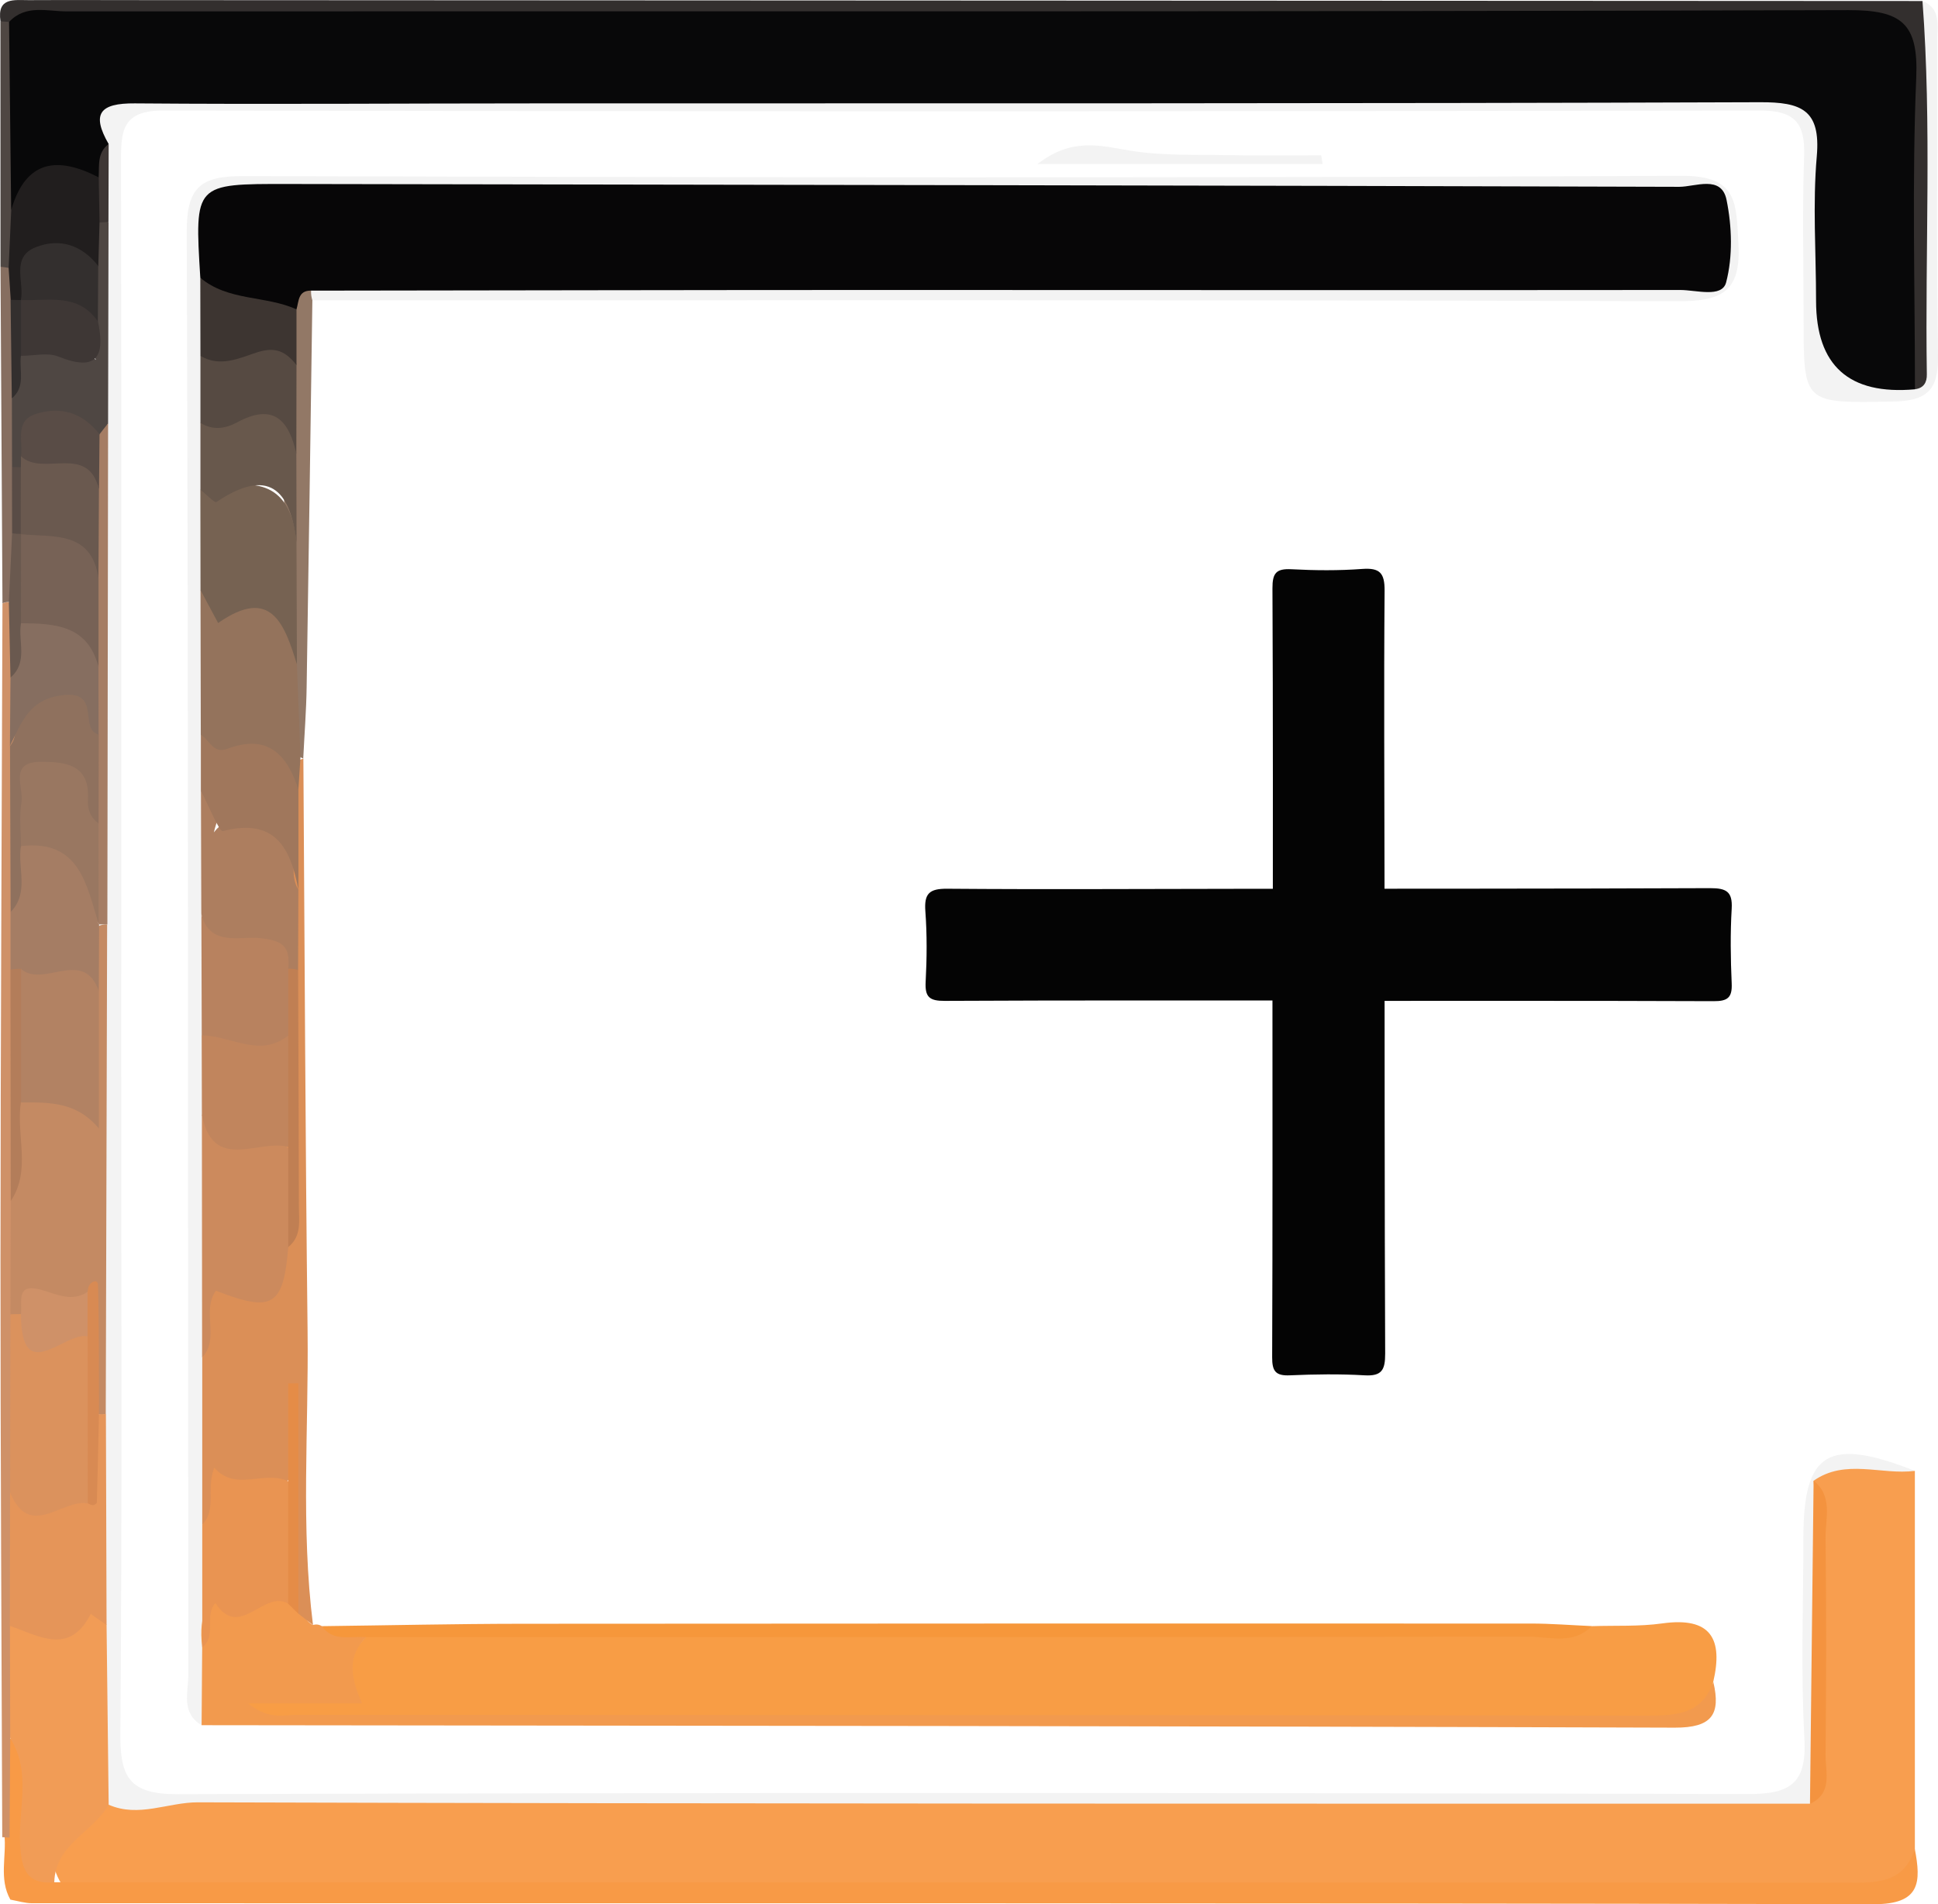 <?xml version="1.0" encoding="UTF-8"?>
<svg id="Layer_2" data-name="Layer 2" xmlns="http://www.w3.org/2000/svg" viewBox="0 0 267.34 262.66">
  <defs>
    <style>
      .cls-1 {
        fill: #f3f3f3;
      }

      .cls-1, .cls-2, .cls-3, .cls-4, .cls-5, .cls-6, .cls-7, .cls-8, .cls-9, .cls-10, .cls-11, .cls-12, .cls-13, .cls-14, .cls-15, .cls-16, .cls-17, .cls-18, .cls-19, .cls-20, .cls-21, .cls-22, .cls-23, .cls-24, .cls-25, .cls-26, .cls-27, .cls-28, .cls-29, .cls-30, .cls-31, .cls-32, .cls-33, .cls-34, .cls-35, .cls-36, .cls-37, .cls-38, .cls-39, .cls-40, .cls-41, .cls-42, .cls-43, .cls-44 {
        stroke-width: 0px;
      }

      .cls-2 {
        fill: #f89d45;
      }

      .cls-3 {
        fill: #f89e4f;
      }

      .cls-4 {
        fill: #f4933f;
      }

      .cls-5 {
        fill: #f89a46;
      }

      .cls-6 {
        fill: #776256;
      }

      .cls-7 {
        fill: #766252;
      }

      .cls-8 {
        fill: #4f4743;
      }

      .cls-9 {
        fill: #564a42;
      }

      .cls-10 {
        fill: #594c46;
      }

      .cls-11 {
        fill: #3d3531;
      }

      .cls-12 {
        fill: #3e3735;
      }

      .cls-13 {
        fill: #070607;
      }

      .cls-14 {
        fill: #080809;
      }

      .cls-15 {
        fill: #211e1e;
      }

      .cls-16 {
        fill: #c48a63;
      }

      .cls-17 {
        fill: #cc8a5d;
      }

      .cls-18 {
        fill: #ad7e5f;
      }

      .cls-19 {
        fill: #db925d;
      }

      .cls-20 {
        fill: #db8f57;
      }

      .cls-21 {
        fill: #c1855d;
      }

      .cls-22 {
        fill: #c07f53;
      }

      .cls-23 {
        fill: #a57d64;
      }

      .cls-24 {
        fill: #b37d5a;
      }

      .cls-25 {
        fill: #d88a53;
      }

      .cls-26 {
        fill: #b28263;
      }

      .cls-27 {
        fill: #cf9168;
      }

      .cls-28 {
        fill: #b8825f;
      }

      .cls-29 {
        fill: #866e60;
      }

      .cls-30 {
        fill: #332f2e;
      }

      .cls-31 {
        fill: #8f715e;
      }

      .cls-32 {
        fill: #927866;
      }

      .cls-33 {
        fill: #a0775c;
      }

      .cls-34 {
        fill: #94735c;
      }

      .cls-35 {
        fill: #997761;
      }

      .cls-36 {
        fill: #68584c;
      }

      .cls-37 {
        fill: #e58c47;
      }

      .cls-38 {
        fill: #e59559;
      }

      .cls-39 {
        fill: #f19c56;
      }

      .cls-40 {
        fill: #f29a4e;
      }

      .cls-41 {
        fill: #e99452;
      }

      .cls-42 {
        fill: #f6973b;
      }

      .cls-43 {
        fill: #040404;
      }

      .cls-44 {
        fill: #6a594f;
      }
    </style>
  </defs>
  <g id="Layer_1-2" data-name="Layer 1">
    <g>
      <path class="cls-43" d="M183.22,138.01c-17.63,0-35.26-.04-52.9.05-2.1.01-2.74-.52-2.63-2.62.17-3.24.2-6.51-.04-9.74-.18-2.44.54-3.13,3.01-3.11,13.46.11,26.91.02,40.37.01,21.62-.02,43.25,0,64.87-.09,2.21,0,3.12.44,2.98,2.84-.2,3.42-.15,6.87,0,10.3.09,1.98-.58,2.46-2.5,2.45-17.72-.07-35.45-.04-53.17-.04v-.05Z"/>
      <path class="cls-43" d="M175.58,134.05c0-17.63.04-35.26-.05-52.9-.01-2.1.52-2.74,2.62-2.63,3.24.17,6.51.2,9.74-.04,2.44-.18,3.13.54,3.11,3.01-.11,13.46-.02,26.91-.01,40.37.02,21.62,0,43.25.09,64.87,0,2.21-.44,3.12-2.84,2.98-3.42-.2-6.87-.15-10.3,0-1.98.09-2.46-.58-2.45-2.5.07-17.72.04-35.45.04-53.17h.05Z"/>
      <g>
        <path class="cls-3" d="M264.15,202.88c0,17.39,0,34.78,0,52.17-.54,6.62-5.31,6.16-10.02,6.16-51.97-.04-103.94.04-155.9-.05-29.69-.05-59.38.39-89.07-.27-4.01-5.42-1.5-9.87,7.06-12.53,63.84-.49,127.68-.05,191.52-.24,13.53-.04,27.06.4,40.57-.27,1.88-1.02,2.01-2.84,1.99-4.64-.15-13.05.54-26.1-.37-39.14,4.44-4,9.4-1.79,14.23-1.18Z"/>
        <path class="cls-2" d="M219.58,224.31c3.25-.11,6.53.07,9.73-.38,6.73-.94,8.41,2.16,7.02,8.09-.6,3.09-1.18,5.44-5.58,5.42-64.45-.18-128.89-.09-193.34-.14-1.26,0-2.58.09-4.05-2.28,6.65-1.95,13.25-4.06,17.53-9.78,53.47-.37,106.95-.04,160.42-.2,2.76,0,5.63.72,8.28-.74Z"/>
        <path class="cls-1" d="M249.68,248.8c-74.13-.01-148.25.03-222.38-.19-4.12-.01-8.18,2.15-12.31.33-4.21-7.92-1.51-16.4-2.01-24.63-.47-9.81.26-19.62.01-29.43-.27-22.45,0-44.89,0-67.33.05-22.92.02-45.84,0-68.75-.05-9.2.11-18.4.03-27.6-.11-3.83.37-7.69-.6-11.49-1-5.78,2.11-7.92,7.29-8.26,2.3-.15,4.61-.16,6.91-.16,69.9,0,139.8-.02,209.7,0,15.66,0,16.41.81,16.47,16.49.02,5.38-.04,10.75.06,16.13.11,5.64,2.54,8.12,8.25,6.26,3.1-2.13,2.43-5.38,2.44-8.36.05-10.95-.02-21.89.05-32.84.02-3.02-.41-6.16,1.62-8.83,2.53,1.03,2.03,3.29,2.03,5.25.03,14.59-.12,29.18.1,43.76.07,4.68-1.56,6.16-6.21,6.24-12.34.21-12.34.42-12.33-11.55,0-7.42-.19-14.85.07-22.26.16-4.51-1.19-6.34-6.04-6.33-73.45.12-146.91.14-220.36,0-5.92-.01-5.77,3.2-5.77,7.33.05,41.21.02,82.41.02,123.62,0,30.97.14,61.94-.12,92.9-.05,6.1,1.27,8.41,7.95,8.39,72.17-.23,144.35-.21,216.52-.02,5.96.02,8.18-1.49,7.84-7.71-.51-9.19-.14-18.42-.14-27.63,0-11.87,3.44-13.94,15.38-9.24-4.64.6-9.57-1.72-13.97,1.36,1.14,14.87,2.17,29.74-.5,44.57Z"/>
        <path class="cls-1" d="M27.81,237.97c-2.88-1.71-1.83-4.56-1.83-6.95-.07-66.34.02-132.69-.22-199.03-.02-6.25,1.97-7.72,7.89-7.7,66.09.19,132.18.27,198.26-.04,7.85-.04,7.57,3.73,7.9,9.34.39,6.76-2.39,7.98-8.45,7.96-62.76-.19-125.52-.13-188.27-.13-.63-1-.45-1.81.54-2.45,4.08-2.13,8.51-1.51,12.82-1.51,55.07-.05,110.14-.03,165.2-.03,2.82,0,5.64.12,8.44-.21,2.8-.33,4.98-1.29,4.87-4.68-.1-3.12-2.31-3.62-4.72-3.9-1.78-.21-3.58-.17-5.37-.17-61.21,0-122.43-.02-183.64.01-10.3,0-10.4.17-11.36,8.94-.46,3.73.16,7.49-.21,11.22-.13,3.19.21,6.39-.03,9.58-.03,3.17.22,6.35,0,9.53-.04,4.58.26,9.15.09,13.73-.31,6.48.26,12.95.05,19.43-.37,2.77.12,5.55-.07,8.32-.38,5.56.26,11.12.04,16.68-.34,5.59.32,11.19-.07,16.78.1,3.78.23,7.55.04,11.33.28,11.05-.16,22.11.04,33.16.42,7.64-.41,15.28-.03,22.92.35,5.64-.4,11.28-.02,16.93-.03,3.75.58,7.61-1.89,10.94Z"/>
        <path class="cls-5" d="M7.49,259.64c82.25,0,164.49,0,246.74.04,4.13,0,8.26.44,9.91-4.64.88,4.58.79,7.64-5.65,7.62-84.69-.18-169.37-.11-254.06-.13-1,0-2-.32-3-.5-1.62-2.88-.49-6.02-.83-9.02.18-4.39-.38-8.8.33-13.18,5.37,0,3.47,4.34,4.02,7.03.87,4.25-1.13,9.07,2.54,12.78Z"/>
        <path class="cls-40" d="M27.81,237.97c.03-3.58.05-7.17.08-10.75-1.11-9.54,5.71-7.14,10.88-7.22,1.04.31,1.9.88,2.57,1.73.54.85.82,1.91,1.83,2.42.43-.13.84-.08,1.23.16,1.74,1.71,4.38-.16,6.13,1.53-2.54,2.44-2.29,5.32-.58,9.12h-15.72c2.82,2.3,4.87,1.58,6.75,1.58,62.08.05,124.16.01,186.25.11,4.07,0,7.53-.21,9.12-4.63,1.05,4.49-.22,6.3-5.31,6.29-67.74-.23-135.47-.26-203.21-.34Z"/>
        <path class="cls-20" d="M43.17,224.16c-.66-.52-1.33-1.04-1.99-1.56-2.86-4.93-2.41-10.36-1.51-15.5.66-3.74.79-7.42.93-11.15-.21,2.51.05,5.03-.15,7.55-3.47,3.58-6.78,2.92-10.46.58-.47,1.42,2.36,5.11-2.09,6.23,0-7.69,0-15.37,0-23.06.68-1.95.39-3.98.36-5.96-.06-3-.25-5.5,4.31-4.41,5.3,1.27,5.1-3.38,6.06-6.59,1.23-12.06.25-24.14.54-36.2.12-3.55-.16-7.1-.09-10.65.31-4.2.08-8.41.2-12.61.06-1.61.22-3.21.83-4.73.35-.76.93-1.24,1.74-1.45.18,26.32.27,52.63.58,78.95.16,13.52-.95,27.07.75,40.57Z"/>
        <path class="cls-30" d="M265.2.14c1.29,17.16.34,34.34.6,51.5.02,1.11-.43,1.9-1.64,2.05-2.62-2.96-2.39-6.63-2.42-10.19-.09-10.48-.16-20.96.01-31.43.1-5.87-2.31-8.35-8.15-8.21-6.64.16-13.29.03-19.93.02-76.93-.04-153.85.08-230.78-.05-1.02-.03-1.96-.33-2.82-.89C-.44-.43,1.99.03,3.97.02c5.63-.03,11.27,0,16.9,0,81.44.04,162.89.08,244.33.12Z"/>
        <path class="cls-42" d="M50.52,225.84c-2.11-.24-4.52.71-6.13-1.53,9.17-.11,18.34-.32,27.51-.33,46.43-.04,92.86-.04,139.28-.03,2.8,0,5.59.23,8.39.35-2.54,2.62-5.81,1.46-8.73,1.46-53.44.08-106.88.06-160.33.07Z"/>
        <path class="cls-27" d="M1.41,239.76c-.03,4.57-.06,9.14-.09,13.71-.33-.02-.67-.03-1.01-.05-.09-26.58-.25-53.15-.24-79.73.01-30.15.18-60.31.27-90.46.92-.39,1.6-.14,2.05.76,1.44,3.28.78,6.78,1.11,10.18-.11,3.1-.05,6.2-.03,9.3.02,7.39-.1,14.77.1,22.16.25,2.83,0,5.65-.07,8.47,0,10.5-.13,21.01.1,31.51.36,5.25-.23,10.49-.1,15.73.03,8.12.38,16.23.16,24.35-.35,6.2.32,12.41-.04,18.61-.51,5.19,1.51,10.75-2.22,15.48Z"/>
        <path class="cls-32" d="M41.83,104.64s-.38-.18-.38-.18c-3.44-3.56-2.14-8.05-2.43-12.24.45-5.57-.2-11.15-.01-16.72.31-4.1.17-8.2.04-12.3.35-4.02-.05-8.04.03-12.06.27-2.65-.07-5.33.44-7.97.64-1.56.77-3.7,3.39-3.07-.02.45.04.89.18,1.32-.26,17.78-.5,35.56-.79,53.35-.05,3.29-.31,6.58-.47,9.88Z"/>
        <path class="cls-1" d="M182.45,22.63h-39.34c4.68-3.63,8.5-2.58,12.62-1.88,4.46.76,9.09.56,13.65.65,4.29.09,8.58.02,12.87.02.07.4.13.81.2,1.21Z"/>
        <path class="cls-29" d="M1.22,83.05c-.31-.02-.6.04-.88.17-.09-15.47-.18-30.95-.27-46.42.9-.41,1.6-.2,2.13.64.88,1.53,1.07,3.22,1.15,4.94.09,4.29.06,8.58.1,12.87-.01,3.07-.01,6.14,0,9.21-.02,3.15,0,6.29,0,9.44-.24,3.17.57,6.6-2.25,9.14Z"/>
        <path class="cls-8" d="M1.17,36.95c-.36-.07-.73-.12-1.1-.15,0-11.29,0-22.57-.01-33.86.39.02.79.05,1.18.08,3.98,4.82,2.07,10.57,2.4,15.93.19,3.24-.24,6.51-.07,9.78,0,2.97.11,5.98-2.4,8.21Z"/>
        <path class="cls-39" d="M1.41,239.76c-.01-5.16-.02-10.33-.04-15.49,3.34-1.31,7.19.16,10.45-2.62,2.34-2,2.3,1.16,2.88,2.51.1,8.26.19,16.52.29,24.78-2.16,3.81-7.38,5.47-7.5,10.7-3.8.33-4.5-1.78-4.71-5.12-.3-4.92,1.6-10.09-1.38-14.76Z"/>
        <path class="cls-4" d="M249.68,248.8c.17-14.85.33-29.71.5-44.56,2.7,2.17,1.62,5.2,1.65,7.88.12,9.98.1,19.96,0,29.95-.02,2.38,1.02,5.28-2.14,6.74Z"/>
        <path class="cls-14" d="M1.54,28.95c-.1-8.64-.19-17.28-.29-25.92C3.54.57,6.54,1.58,9.23,1.57c81.91-.04,163.83.08,245.74-.17,7.35-.02,9.68,1.81,9.37,9.3-.6,14.31-.18,28.66-.18,43q-13.63,1.21-13.64-12.2c0-6.65-.48-13.35.1-19.95.56-6.43-2.15-7.47-7.85-7.45-56.3.2-112.6.14-168.9.16-18.42,0-36.85.15-55.27,0-4.83-.04-6.02,1.42-3.61,5.61-1.21,1.46.05,3.61-1.39,5.01-4.73-.74-8.42,1.59-12.07,4.06Z"/>
        <path class="cls-16" d="M1.44,181.29c.02-5.21.04-10.41.05-15.62,1.58-4.43-.11-9.1.97-13.56,4.14-2.84,7.39-1.87,9.92.33-1.04-3.78-.9-9.58-.85-15.38.2-2.85-.19-5.79,1.18-8.47.48-.76,1.18-1.12,2.07-1.09-.06,22.52-.12,45.03-.19,67.55-.75.25-1.35.05-1.8-.59-1.77-4.72-1.05-9.56-.69-14.38.04-.53.16-1.01.09-1.45-.14.21-.29.42-.46.66-2.48,2.21-6.21-.81-8.48,2.13-.64.37-1.26.34-1.84-.13Z"/>
        <path class="cls-38" d="M13.64,195.08c.32,0,.65,0,.97-.03.03,9.7.06,19.41.09,29.11-.73-.51-1.45-1.03-2.18-1.54-2.94,5.8-7.16,3.02-11.16,1.65.01-6.13.02-12.26.03-18.4,3.12.5,6.25,1.42,9.31-.21,2.57-3.1-.49-7.76,2.94-10.59Z"/>
        <path class="cls-8" d="M1.66,64.41c0-3.15-.01-6.31-.02-9.46,1.19-2.01-.35-4.62,1.4-6.51,3.49-1.99,6.76-1.21,10.22,1.2-1.35-1.87-1.58-3.57-1.64-5.33.01-2.38-.06-4.75-.02-7.13.09-2.06.15-4.14,1.24-5.99.55-.79,1.26-.97,2.13-.56-.02,9.26-.04,18.51-.06,27.77-.44.99-.86,1.99-2.21,1.93-3.09-.75-6.62-3.35-8.22,2-.22.68-.55,1.3-.96,1.88-.57.53-1.19.6-1.86.21Z"/>
        <path class="cls-23" d="M13.73,59.9c.39-.51.78-1.01,1.18-1.51-.03,23.04-.07,46.07-.1,69.11,0,0-.56,0-.56,0h-.56c-.31-.31-.62-.63-.94-.95-1.88-4.24-.93-8.76-1.28-13.15.22-3.99-.02-7.98-.05-11.96.24-3.12.07-6.25,0-9.38.31-4.05-.11-8.1-.03-12.15.36-4.08-.1-8.16.02-12.24.28-2.73.01-5.63,2.32-7.76Z"/>
        <path class="cls-12" d="M14.97,30.62c-.41.03-.83.05-1.25.07-1.86-2.04-1.92-4.12-.11-6.23.1-1.64-.23-3.4,1.38-4.59,0,3.58-.02,7.16-.03,10.74Z"/>
        <path class="cls-13" d="M42.91,40.09c-1.81-.03-1.67,1.46-2.01,2.58-5.32,1.28-10.1.89-13.27-4.36-.8-13.01-.8-12.95,12.09-12.93,63.97.12,127.95.19,191.92.39,2.23,0,5.82-1.67,6.53,1.8.75,3.68.88,7.81-.06,11.39-.57,2.17-4.15,1.03-6.35,1.04-36.59.04-73.19,0-109.78,0-26.35,0-52.71.06-79.06.09Z"/>
        <path class="cls-17" d="M39.77,172.03c-.69,8.16-2.15,9.06-9.98,6.01-2.03,2.77.59,6.56-1.91,9.21-.01-11.18-.02-22.36-.03-33.53,3.29,3.98,9.87.71,12.67,5.77-.38,4.18.79,8.44-.75,12.54Z"/>
        <path class="cls-34" d="M40.96,91.64c.16,4.27.32,8.55.49,12.82-.09,1.49-.19,2.98-.29,4.47-3.56-1.73-6.38-5.13-11.1-4.22-1.89.37-1.56-2.18-2.36-3.32-.01-6.66-.03-13.33-.04-19.99,1.89-1.05,1.23,1.9,2.89,1.72,9.41-.99,9.45-.9,10.4,8.52Z"/>
        <path class="cls-7" d="M40.96,91.64c-1.71-5.54-3.56-10.82-10.87-5.7-.81-1.51-1.62-3.03-2.43-4.54,0-4.62-.01-9.23-.02-13.85.75-.25,1.58.19,2.21,0q10.22-3.03,11.05,7.35c.02,5.58.04,11.16.06,16.74Z"/>
        <path class="cls-41" d="M27.89,210.31c2.05-2.1.51-4.91,1.67-7.86,2.96,3.38,6.86.3,10.2,1.87,1.19,5.63,1.2,11.26,0,16.89-3.33-2-6.74,5.08-10.04-.09-1.59,1.74.22,4.5-1.82,6.11,0-5.64,0-11.28,0-16.92Z"/>
        <path class="cls-18" d="M41.16,122.71c-.01,3.69-.03,7.39-.04,11.08-.68.31-1.32.24-1.94-.17-1.87-1.83-4.2-3.22-6.69-2.81-4.29.71-4.14-2.25-4.72-4.81-.02-5.64-.04-11.27-.05-16.91,4.06.83,2.28,3.48,1.78,5.73,2.08-2.71,5.07-2.26,7.68-1.67,5.53,1.24,2.04,6.6,3.98,9.56Z"/>
        <path class="cls-28" d="M27.77,126c1.02,4.59,5.41,3.15,7.85,3.38,3.42.31,4.44,1.15,4.15,4.25,1.46,2.9.57,5.96.57,8.96-4.06,5.51-8.27,3.71-12.51.25-.02-5.61-.04-11.22-.05-16.83Z"/>
        <path class="cls-21" d="M27.82,142.83c3.98-.03,7.96,3.18,11.94.01,1.22,5.12,1.23,10.24,0,15.36-4.11-1.12-10.42,3.6-11.91-4.49,0-3.63-.02-7.26-.03-10.89Z"/>
        <path class="cls-33" d="M41.16,122.71c-1.08-5.74-3.21-9.94-10.42-8.07-.5.13-1.99-3.61-3.03-5.55,0-2.57,0-5.14,0-7.71,1.21.65,1.66,2.67,3.68,1.9,5.51-2.08,8.23.78,9.78,5.64,0,4.59,0,9.19,0,13.78Z"/>
        <path class="cls-36" d="M40.91,74.9c-.85-7.42-3.88-10.47-11.06-5.65-.24.16-1.44-1.1-2.2-1.7,0-3.08,0-6.16,0-9.24,1.3-.84,2.74-1.32,4.22-1.73,7.47-2.08,8.03-1.71,9.01,6.01.01,4.1.02,8.2.03,12.3Z"/>
        <path class="cls-9" d="M40.88,62.6c-1.02-4.68-3.19-7.05-8.19-4.33-1.57.85-3.35,1.15-5.04.05,0-3.08,0-6.15,0-9.23,2.68-1.63,5.78-1.68,8.72-2.34,2.98-.67,4.11,1.03,4.53,3.6,0,4.08-.01,8.16-.02,12.25Z"/>
        <path class="cls-11" d="M40.9,50.35c-1.46-1.82-2.83-2.61-5.53-1.72-2.31.77-5.07,2.08-7.72.45,0-3.59-.01-7.18-.02-10.77,3.83,3.25,9.01,2.43,13.27,4.36,0,2.56,0,5.12,0,7.67Z"/>
        <path class="cls-37" d="M39.75,221.21c0-5.63,0-11.26,0-16.89,0-4.5,0-9,0-13.5.47,0,.94,0,1.41-.01,0,10.6,0,21.19,0,31.79-.47-.46-.95-.93-1.42-1.39Z"/>
        <path class="cls-22" d="M39.76,158.2c0-5.12,0-10.24,0-15.36,0-3.07,0-6.14,0-9.22.46,0,.91.05,1.36.16.04,10.88.1,21.75.11,32.63,0,1.98.41,4.11-1.47,5.61,0-4.61,0-9.22,0-13.83Z"/>
        <path class="cls-19" d="M12.1,207.38c-3.55-.66-7.99,5.08-10.7-1.5.01-8.2.03-16.39.04-24.59.48-.02.97-.03,1.45-.03,1.73,1.48,3.27,3.14,6.02,2.42,2.29-.6,4.11.06,3.96,3.01-.44,6.9.87,13.85-.76,20.69Z"/>
        <path class="cls-23" d="M13.67,127.5c-.01,3.07-.02,6.13-.04,9.2-3.03-3.58-7.35,1.23-10.49-1.62-.58-.41-1.15-.85-1.69-1.32v-7.95c1.8-3.02-.52-6.71,1.57-9.69,8.21-.91,9.45.05,9.82,7.69.06,1.25-.1,2.52.76,3.59l.08.11Z"/>
        <path class="cls-31" d="M2.89,116.71c-.51,3.03,1.2,6.41-1.43,9.1-.03-7.64-.05-15.27-.08-22.91,1.74-2.12-.29-5.43,2.69-7.36,4.94-3.2,8.06-1.43,9.55,5.78,0,4.08-.01,8.17-.02,12.25-.5.25-.96.25-1.38.01-2.51-1.41-1.34-6.96-5.48-5.87-3.51.92-1.17,5.44-2.91,7.85-.29.4-.57.81-.94,1.15Z"/>
        <path class="cls-29" d="M13.61,101.32c-2.74-.71.32-5.92-4.72-5.45-4.85.45-5.9,3.76-7.52,7.03.02-3.14.05-6.28.07-9.42,1.62-2.43-.16-5.42,1.29-7.88,8.97-1.54,9.33-1.33,10.85,6.44,0,3.09.01,6.19.02,9.28Z"/>
        <path class="cls-24" d="M1.45,133.76c.47-.09.95-.13,1.43-.12,3.44,6.14,3.44,12.28,0,18.42-.69,4.52,1.47,9.33-1.4,13.62-.01-10.64-.03-21.28-.04-31.92Z"/>
        <path class="cls-44" d="M2.89,85.97c-.42,2.51,1.02,5.38-1.45,7.5-.07-3.48-.14-6.95-.22-10.42.15-3.16.3-6.33.45-9.5.45-.02.89-.05,1.34-.07.29.34.57.68.87,1.02,1.44,3.97,1.73,7.85-.99,11.46Z"/>
        <path class="cls-15" d="M13.62,24.47c.03,2.07.07,4.15.11,6.23-.06,2-.11,4-.17,6-3.13.77-7.79-3.28-9.17,2.93-.24.67-.6,1.27-1.05,1.82-.64.44-1.26.39-1.86-.09-.1-1.47-.19-2.94-.29-4.41.12-2.67.24-5.33.36-8,2.01-6.93,6.41-7.41,12.08-4.48Z"/>
        <path class="cls-30" d="M1.47,41.36c.47.02.94.03,1.41.03,2.32,2.56,1.92,5.13,0,7.7-.25,1.99.7,4.24-1.25,5.86-.06-4.53-.11-9.06-.17-13.59Z"/>
        <path class="cls-10" d="M2.86,73.65c-.4,0-.8-.03-1.19-.09,0-3.05-.01-6.09-.02-9.14.41.02.82.03,1.23.03,2.52,3.07,2.53,6.14-.02,9.2Z"/>
        <path class="cls-26" d="M2.89,152.06c0-6.14,0-12.28,0-18.42,3.1,2.73,8.59-2.97,10.75,3.06v18.96c-3.11-3.74-6.95-3.6-10.75-3.59Z"/>
        <path class="cls-27" d="M12.08,184.33c-3.18-.68-9.18,7.06-9.19-3.08.23-1.71-.8-4.35,2.85-3.32,2.03.57,4.17,1.72,6.34.27,1.16,2.04,1.15,4.08,0,6.13Z"/>
        <path class="cls-25" d="M12.08,184.33c0-2.04,0-4.08,0-6.13.05-.24.05-.5.15-.73.32-.77,1.27-1.05,1.29-.24.17,5.94.11,11.89.13,17.84-.09,4.06-.17,8.12-.29,12.17,0,.14-.34.37-.54.38-.23.01-.47-.16-.71-.25,0-7.68-.02-15.36-.02-23.04Z"/>
        <path class="cls-44" d="M2.86,73.65c0-3.07.02-6.13.02-9.2.01-.5.02-1.01.01-1.51,4.95-1.66,9.65-2.73,10.76,4.6-.02,4.08-.04,8.16-.07,12.24-3.57-2.02-7.15-4.01-10.69-6.08l-.04-.04Z"/>
        <path class="cls-12" d="M2.89,49.09c0-2.57,0-5.13,0-7.7,4.6-2.82,8.45-2.92,10.63,2.96.99,4.79-.1,6.99-5.47,4.83-1.49-.6-3.42-.09-5.15-.1Z"/>
        <path class="cls-30" d="M13.51,44.35c-2.71-3.98-6.85-2.82-10.63-2.96.5-2.5-1.42-5.93,2.05-7.29,3.29-1.3,6.36-.32,8.62,2.59-.02,2.55-.03,5.11-.05,7.66Z"/>
        <path class="cls-10" d="M13.66,67.54c-1.49-6.43-7.74-1.74-10.76-4.6.3-2.11-.94-4.91,2.1-5.86,3.46-1.09,6.46-.1,8.73,2.82-.02,2.55-.05,5.09-.07,7.63Z"/>
        <path class="cls-35" d="M2.89,116.71c0-2.02-.26-4.08.07-6.05.35-2.04-1.83-5.58,2.7-5.58,3.49,0,6.75.42,6.47,5.2-.08,1.32.32,2.48,1.46,3.29,0,4.61,0,9.22.01,13.83-1.7-5.44-2.65-11.63-10.71-10.69Z"/>
        <path class="cls-6" d="M2.9,73.69c4.47.44,9.72-.51,10.69,6.08,0,4.09,0,8.18,0,12.27-1.43-5.79-6-6.05-10.7-6.07,0-4.09,0-8.19.01-12.28Z"/>
      </g>
    </g>
  </g>
</svg>
